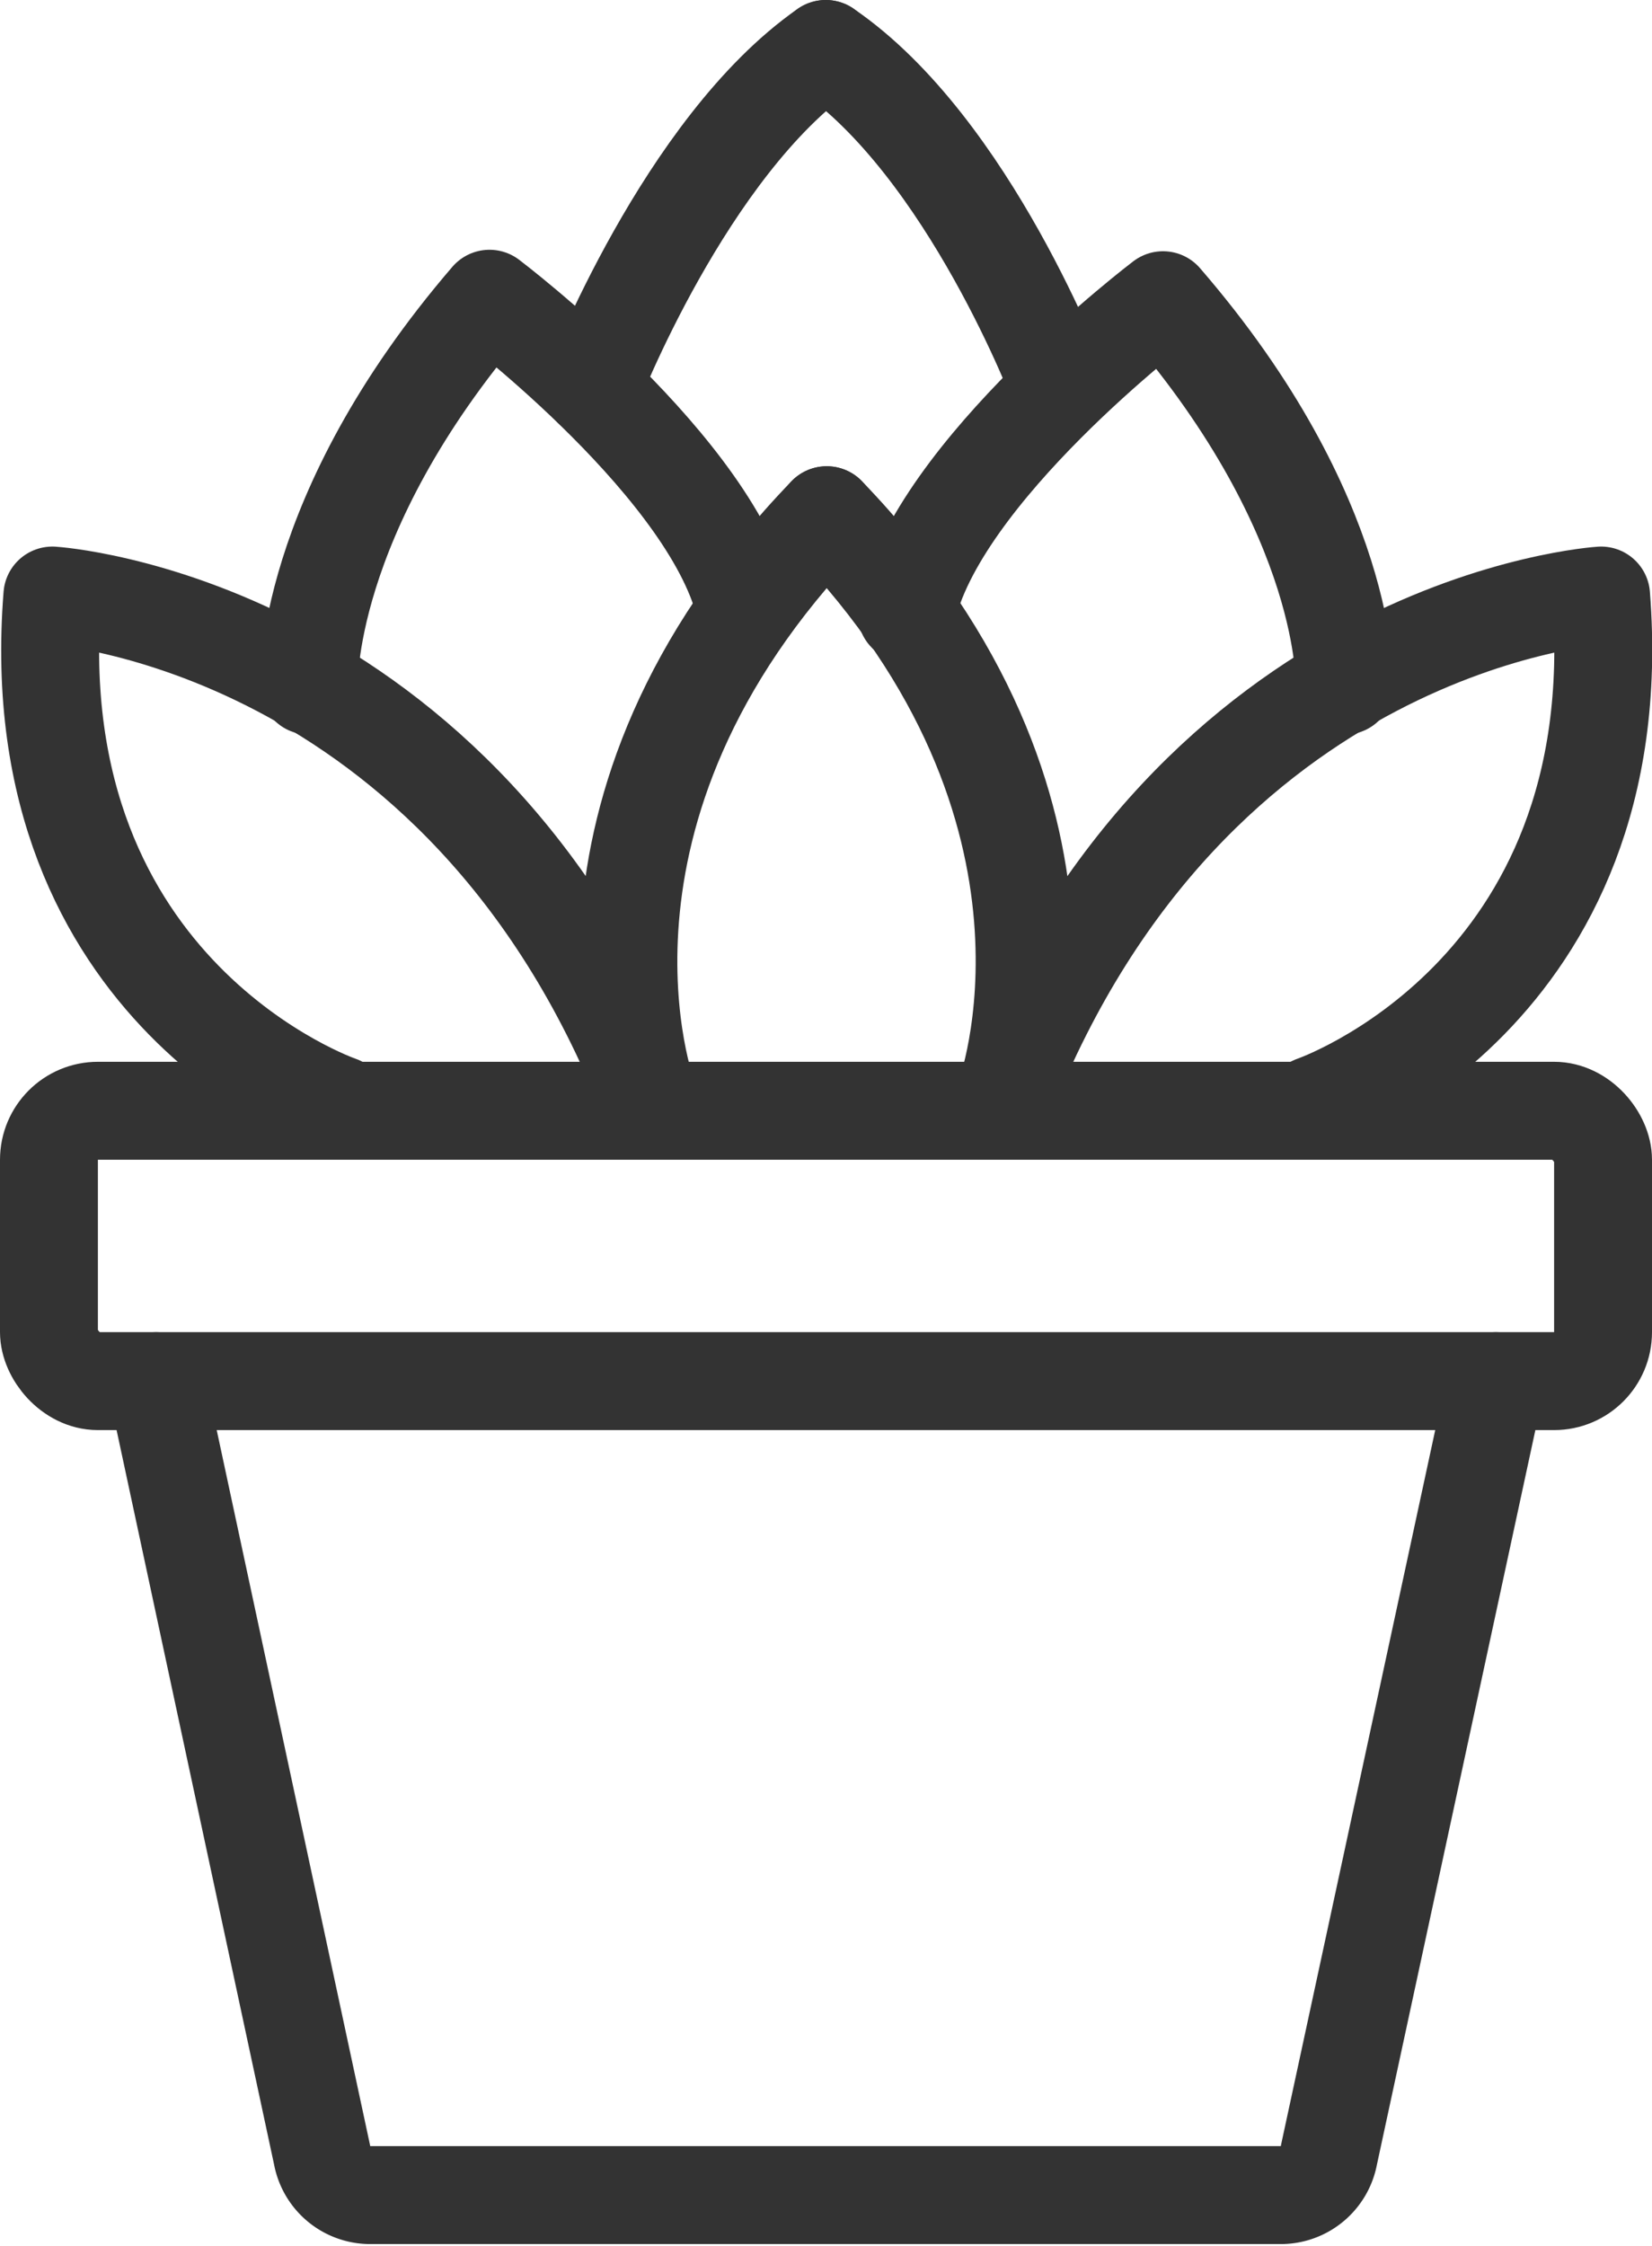 <?xml version="1.0" encoding="UTF-8" standalone="no"?> <svg xmlns="http://www.w3.org/2000/svg" viewBox="0 0 33.75 45.86"><defs><style>.cls-1{fill:none;stroke:#333;stroke-linecap:round;stroke-linejoin:round;stroke-width:2px;}</style></defs><title>Asset 8</title><g id="Layer_2" data-name="Layer 2"><g id="Layer_2-2" data-name="Layer 2"><rect class="cls-1" x="1" y="22.68" width="31.75" height="5.52" rx="1"/><path class="cls-1" d="M3.19,28.2,6.58,44a1,1,0,0,0,1,.82H26.15a1,1,0,0,0,1-.82L30.56,28.2"/><path class="cls-1" d="M6.93,22.56S.42,20.33,1.07,12.16c0,0,8.34.52,12.17,10.24,0,0-2.19-5.83,3.65-11.88"/><path class="cls-1" d="M26.84,22.56s6.51-2.23,5.87-10.4c0,0-8.34.52-12.18,10.24,0,0,2.19-5.83-3.64-11.88"/><path class="cls-1" d="M6.31,14S6.18,10.54,10,6.1c0,0,4.63,3.5,5.24,6.39"/><path class="cls-1" d="M27.47,14s.13-3.43-3.71-7.87c0,0-4.62,3.5-5.24,6.39"/><path class="cls-1" d="M12.1,7.92S14,3,16.87,1"/><path class="cls-1" d="M21.65,7.92S19.8,3,16.87,1"/></g></g></svg>